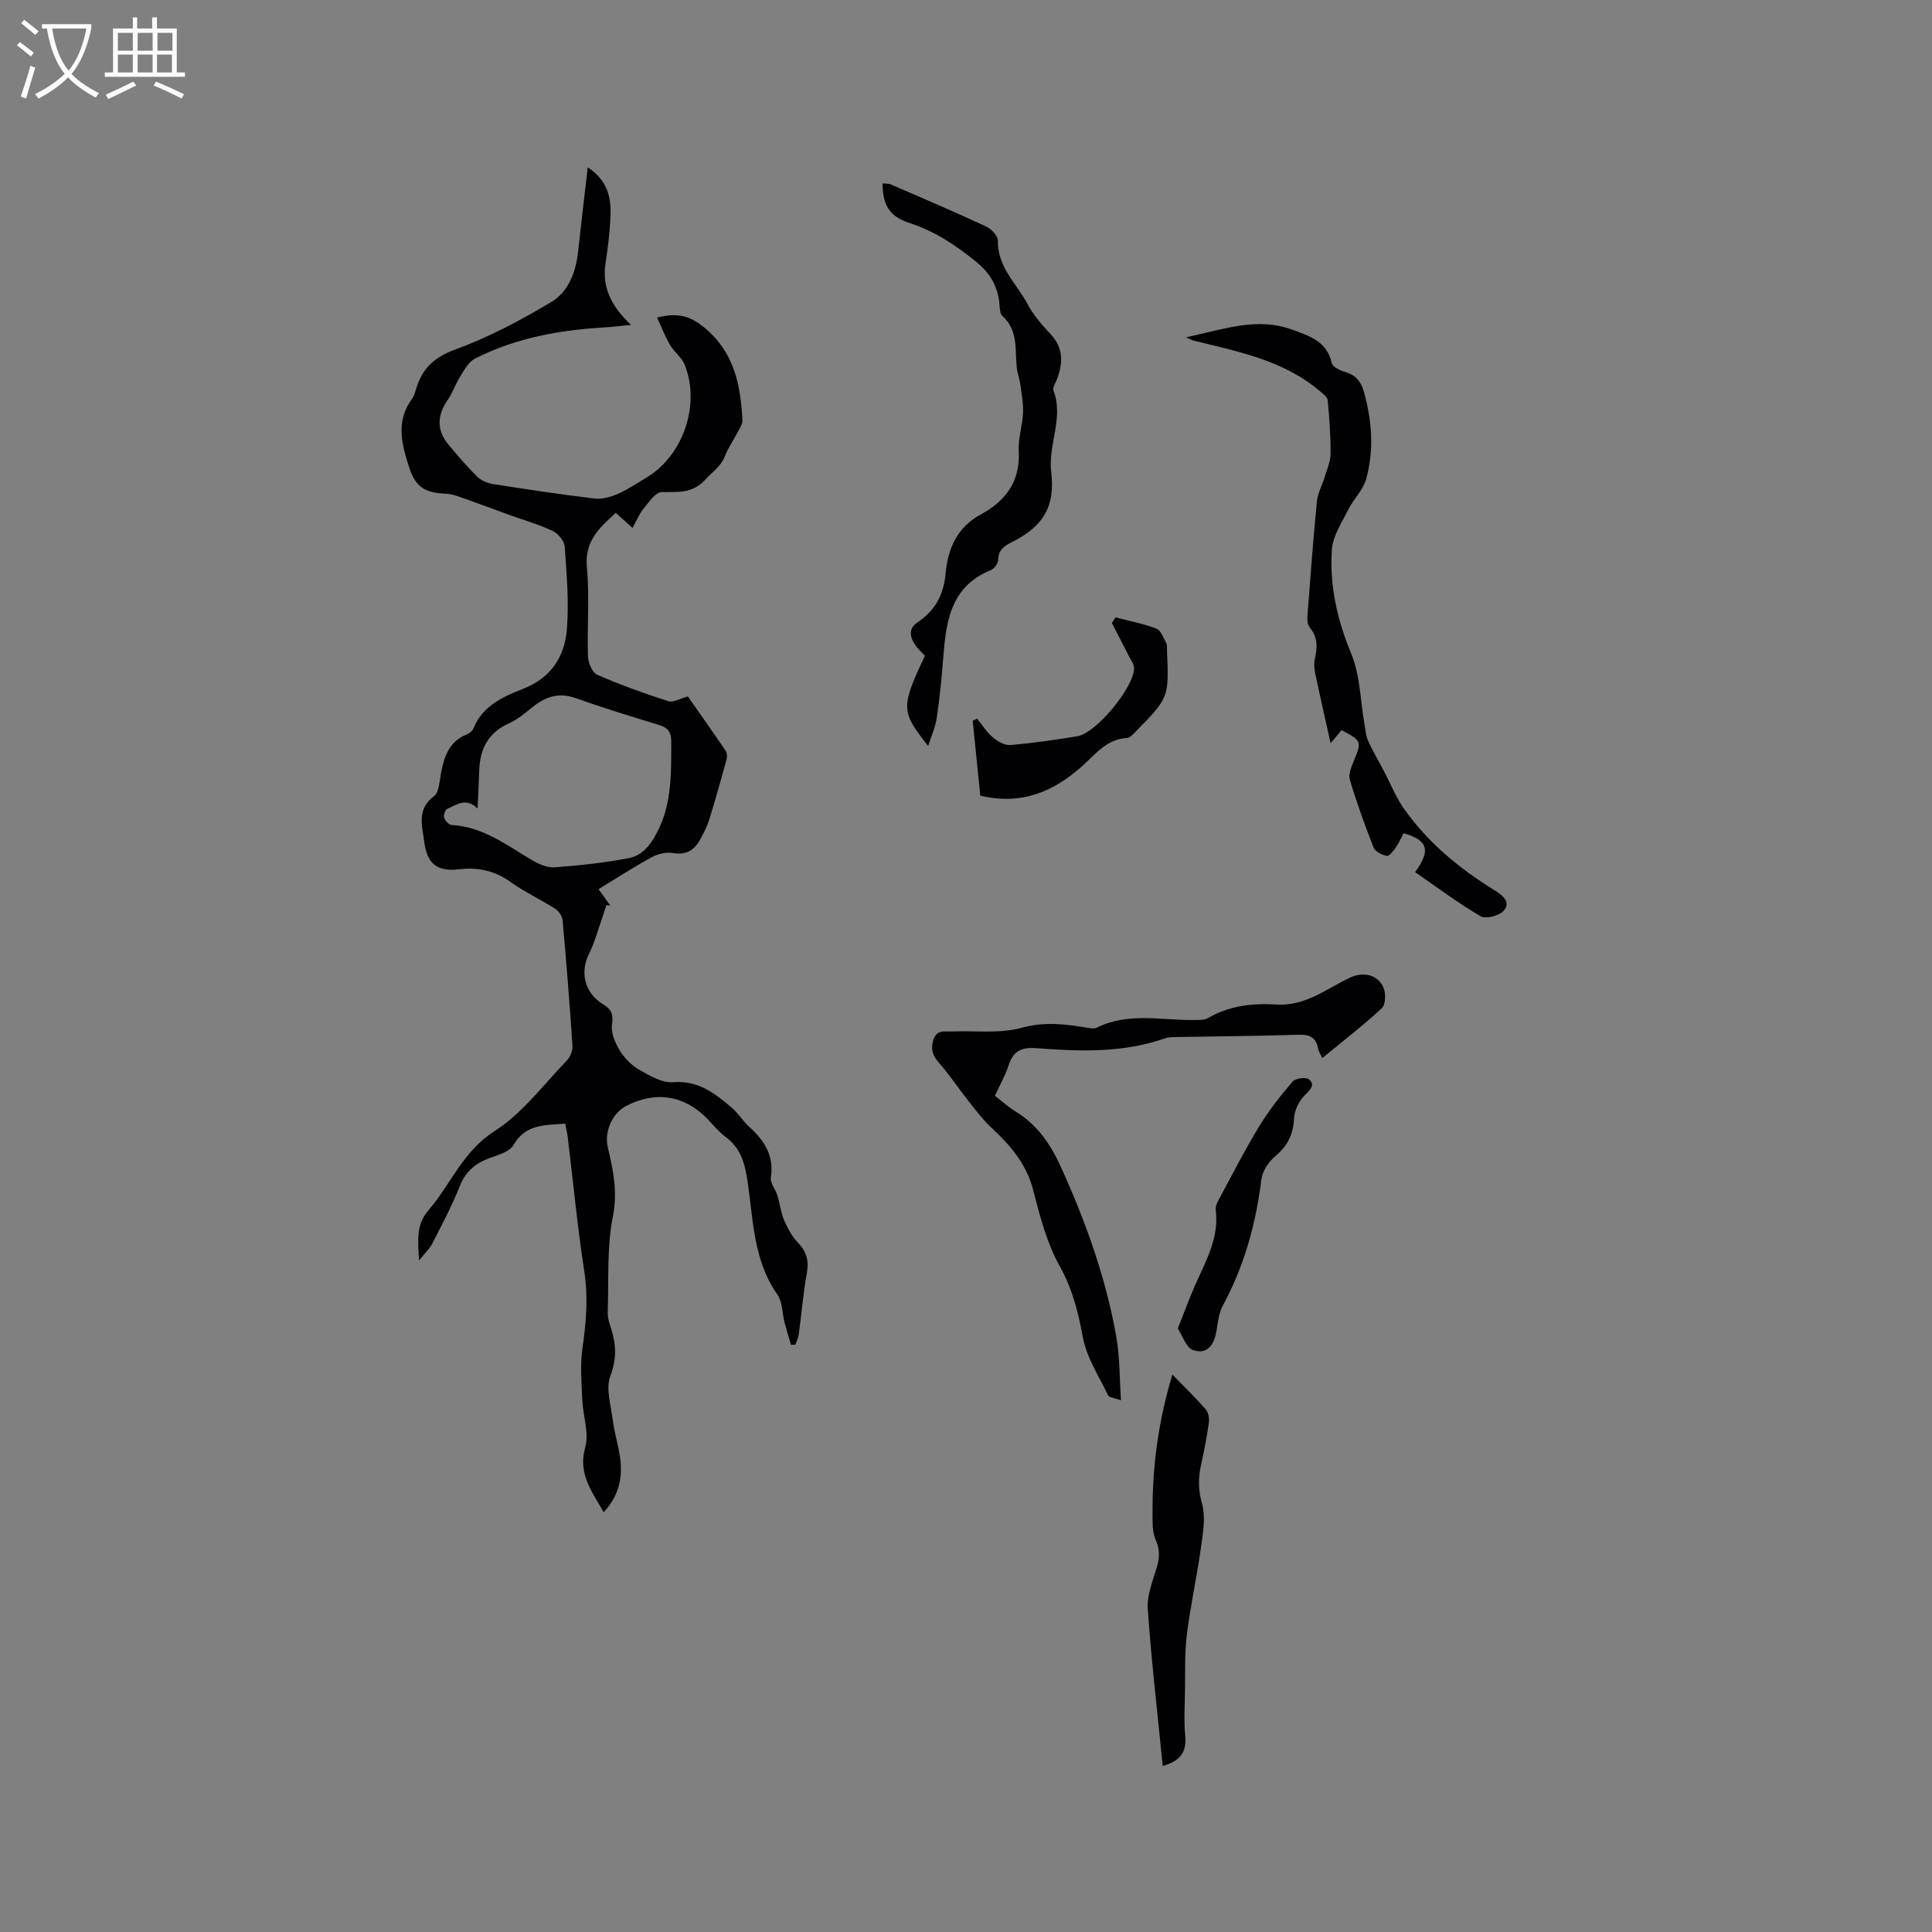 <svg enable-background="new 0 0 400 400" viewBox="0 0 400 400" xmlns="http://www.w3.org/2000/svg"><rect x="0" y="0" width="400" height="400" fill="#808080" stroke="none"/><g fill="#010103"><path d="m117.03 232.64c-4.26.31-8.24.11-10.7 4.4-.71 1.24-2.69 1.96-4.24 2.47-3.19 1.04-5.53 2.64-6.85 5.97-1.63 4.11-3.74 8.05-5.75 12-.54 1.06-1.48 1.91-2.74 3.5-.22-4.21-.6-7.43 1.91-10.34 4.65-5.39 7.14-12.25 13.75-16.47 5.76-3.68 10.11-9.6 14.97-14.63.7-.72 1.21-2.03 1.14-3.02-.57-8.67-1.26-17.34-2.04-26-.08-.84-.8-1.9-1.53-2.37-3.03-1.93-6.33-3.46-9.24-5.54-3.31-2.36-6.75-3.1-10.73-2.63-4.5.54-6.56-1.19-7.13-5.61-.43-3.36-1.63-6.79 2-9.54 1.07-.81 1.14-3.07 1.45-4.7.64-3.46 1.66-6.58 5.3-8.07.55-.22 1.19-.69 1.4-1.21 1.89-4.73 6.18-6.62 10.35-8.26 5.79-2.27 8.57-6.7 9.02-12.33.45-5.65-.05-11.4-.45-17.08-.08-1.16-1.35-2.71-2.47-3.24-2.84-1.35-5.92-2.22-8.89-3.29-3.44-1.25-6.87-2.54-10.33-3.76-.97-.34-2-.65-3.02-.69-4.18-.16-6.16-1.33-7.48-5.38-1.55-4.75-2.86-9.59.56-14.23.55-.74.74-1.75 1.05-2.65 1.33-3.94 3.8-6.07 7.97-7.6 6.89-2.52 13.49-6.03 19.81-9.8 3.51-2.09 5.09-6.09 5.55-10.31.61-5.65 1.29-11.29 2.02-17.59 4.34 2.89 4.87 6.55 4.7 10.37-.15 3.17-.54 6.34-1.02 9.48-.76 4.94 1.13 8.88 5.28 12.77-2.42.24-3.92.43-5.43.52-9.38.55-18.52 2.18-26.95 6.51-1.28.66-2.14 2.3-2.98 3.63-1 1.59-1.59 3.44-2.65 4.97-2.17 3.13-2.24 6.23.2 9.15 1.9 2.28 3.83 4.55 5.94 6.63.82.81 2.13 1.36 3.29 1.55 7.01 1.1 14.03 2.16 21.08 3 1.54.18 3.29-.33 4.75-.96 2.03-.88 3.88-2.16 5.8-3.29 7.7-4.51 11.41-15.15 8.03-23.51-.61-1.5-2.16-2.6-3.01-4.04-1-1.71-1.71-3.59-2.68-5.68 4.23-1.04 6.76-.38 9.69 2 6.3 5.14 7.59 11.91 7.99 19.24.04.74-.48 1.54-.86 2.26-.92 1.78-2.1 3.45-2.83 5.3-.82 2.09-2.55 3.16-3.87 4.62-2.9 3.21-5.8 2.61-9.19 2.73-1.3.05-2.66 2.11-3.75 3.45-.9 1.1-1.45 2.5-2.26 3.97-1.3-1.18-2.31-2.09-3.46-3.13-3.38 3.05-6.51 5.85-5.99 11.3.58 6.1.02 12.29.22 18.44.04 1.33.91 3.34 1.94 3.79 4.79 2.1 9.74 3.87 14.73 5.47 1.01.32 2.4-.56 4.02-.99 2.54 3.64 5.22 7.42 7.82 11.25.29.43.35 1.19.21 1.71-1.14 4.17-2.31 8.34-3.59 12.48-.43 1.4-1.12 2.74-1.82 4.05-1.2 2.25-2.86 3.42-5.68 2.93-1.4-.24-3.15.17-4.43.87-3.7 2.01-7.23 4.31-11 6.6 1 1.41 1.72 2.42 2.43 3.43-.27-.04-.54-.08-.81-.13-.55 1.67-1.06 3.34-1.65 5-.59 1.67-1.09 3.4-1.89 4.96-2.03 3.98-.96 8.29 2.89 10.61 1.67 1 2.12 2.05 1.81 4.14-.25 1.68.62 3.77 1.56 5.33.96 1.59 2.41 3.1 4.01 4.02 2.19 1.25 4.8 2.81 7.1 2.62 5.18-.42 8.59 2.3 12.05 5.21 1.37 1.15 2.32 2.77 3.65 3.98 3.13 2.84 5.22 5.96 4.52 10.51-.18 1.15.96 2.47 1.35 3.75.53 1.71.71 3.56 1.42 5.19.72 1.67 1.67 3.37 2.91 4.67 1.81 1.88 2.2 3.79 1.75 6.32-.75 4.17-1.09 8.4-1.66 12.6-.1.72-.46 1.41-.7 2.12-.3 0-.6.01-.91.01-.45-1.54-.93-3.07-1.33-4.62-.5-1.95-.42-4.28-1.49-5.8-5.11-7.26-4.97-15.83-6.26-24-.56-3.53-1.51-6.46-4.48-8.63-1.35-.99-2.44-2.35-3.61-3.58-4.78-5.04-10.89-6.03-17.06-2.75-2.8 1.49-4.44 5.31-3.7 8.45 1.1 4.69 2.08 9.16 1.07 14.29-1.28 6.47-.86 13.28-1.07 19.95-.04 1.13.36 2.3.71 3.4 1.05 3.28 1.15 6.26-.17 9.75-.98 2.58.09 6 .48 9.01.32 2.51 1.06 4.97 1.47 7.48.69 4.27-.04 8.2-3.34 11.72-2.41-4.31-5.38-7.91-3.81-13.47.83-2.94-.47-6.46-.61-9.72-.15-3.56-.47-7.18.02-10.67.77-5.38 1.23-10.63.38-16.09-1.38-8.88-2.22-17.84-3.31-26.77-.07-1.14-.35-2.27-.62-3.73zm-18.15-65.24c-2.48-2.42-4.42-.69-6.23.03-.44.17-.86 1.32-.71 1.84.18.63.97 1.5 1.54 1.53 6.47.36 11.39 4.15 16.64 7.27 1.4.83 3.18 1.61 4.72 1.5 5.13-.38 10.28-.94 15.33-1.9 2.73-.52 4.42-2.57 5.83-5.27 3.18-6.05 2.95-12.4 2.98-18.84.01-2.12-.81-2.95-2.68-3.51-5.76-1.75-11.52-3.53-17.19-5.53-3.42-1.21-6.14-.28-8.79 1.82-1.56 1.24-3.11 2.61-4.9 3.4-4.34 1.92-6.05 5.3-6.2 9.78-.08 2.63-.23 5.25-.34 7.88z"/><path d="m232.09 289.91c-1.37-.49-2.43-.55-2.65-1-1.91-3.97-4.48-7.86-5.25-12.07-.97-5.25-2.18-10.04-4.84-14.81-2.68-4.8-4.08-10.4-5.49-15.8-1.42-5.44-4.83-9.24-8.73-12.89-1.81-1.69-3.3-3.74-4.85-5.69-1.95-2.47-3.69-5.11-5.76-7.47-1.32-1.5-1.92-2.79-1.3-4.83.69-2.24 2.3-1.74 3.82-1.8 4.87-.18 9.97.49 14.54-.77 4.89-1.34 9.31-.71 13.95.07.51.09 1.13.13 1.57-.09 6.47-3.22 13.3-1.5 20.01-1.58 1.04-.01 2.25.05 3.07-.44 4.41-2.58 9.28-3.05 14.13-2.76 6.02.36 10.33-3.29 15.24-5.59 2.73-1.28 5.76-.61 6.9 2.12.5 1.2.43 3.49-.36 4.23-3.85 3.58-8.04 6.8-12.33 10.33-.39-.87-.77-1.4-.87-1.97-.41-2.32-1.73-2.94-4.02-2.87-8.47.27-16.95.33-25.42.48-.74.01-1.52.01-2.2.25-8.72 3.07-17.72 2.74-26.71 2.05-2.94-.23-4.76.55-5.7 3.5-.67 2.09-1.79 4.04-2.85 6.36 1.41 1.09 2.73 2.31 4.23 3.22 4.55 2.75 7.31 6.85 9.46 11.59 5.13 11.32 9.32 22.96 11.46 35.22.72 4.13.63 8.38.95 13.01z"/><path d="m245.54 69.83c7.78-1.63 14.61-4.24 21.88-1.61 3.62 1.31 7.27 2.38 8.29 6.92.18.79 1.65 1.55 2.67 1.83 2.17.61 3.37 1.91 3.97 4.03 1.7 6.03 2.18 12.14.5 18.18-.63 2.28-2.62 4.14-3.71 6.34-1.33 2.68-3.19 5.44-3.39 8.26-.51 7.45 1.11 14.57 4.02 21.6 1.84 4.44 1.87 9.64 2.72 14.49.21 1.17.27 2.42.75 3.48.97 2.15 2.18 4.19 3.28 6.28 1.4 2.66 2.51 5.51 4.24 7.93 4.98 7 11.51 12.36 18.79 16.84 1.65 1.01 3.33 2.44 1.74 4.19-.94 1.03-3.69 1.73-4.77 1.1-4.68-2.74-9.04-6.03-13.53-9.12 3.32-4.6 2.6-6.63-2.39-8.06-.51.96-.97 2.03-1.62 2.96-.49.71-1.34 1.82-1.84 1.73-1.01-.18-2.41-.86-2.74-1.69-1.82-4.62-3.51-9.31-4.93-14.07-.34-1.13.33-2.69.84-3.93 1.63-3.99 1.62-4.14-2.56-6.34-.72.87-1.48 1.76-2.26 2.7-1.09-4.9-2.17-9.6-3.16-14.32-.21-1-.33-2.11-.11-3.09.53-2.36.67-4.52-1.05-6.54-.46-.55-.54-1.59-.48-2.38.6-7.92 1.19-15.85 1.96-23.75.17-1.7 1.1-3.32 1.6-4.99.48-1.6 1.22-3.22 1.23-4.83.03-3.69-.24-7.38-.59-11.06-.06-.69-.97-1.37-1.61-1.92-7.55-6.42-16.96-8.2-26.17-10.47-.29-.07-.56-.24-1.57-.69z"/><path d="m192.17 154.44c-5.67-7.15-5.69-7.98-.68-18.67-.64-.71-1.45-1.4-2.02-2.26-1.1-1.65-1.46-3.35.52-4.68 3.59-2.4 5.39-5.66 5.78-10.04.46-5.11 2.33-9.59 7.26-12.26 5.17-2.79 8.23-6.86 7.89-13.16-.14-2.6.77-5.24.89-7.88.08-1.96-.3-3.94-.56-5.9-.16-1.15-.6-2.26-.73-3.41-.42-3.73.36-7.72-2.96-10.74-.69-.63-.54-2.2-.73-3.34-.55-3.34-2.04-5.74-4.88-8.03-4.23-3.41-8.42-6.2-13.68-7.91-4.43-1.44-5.49-4.05-5.56-8.18.6.06 1.23-.01 1.73.2 6.59 2.86 13.2 5.68 19.72 8.71 1.08.5 2.46 1.94 2.44 2.93-.11 5.49 3.92 8.94 6.19 13.22 1.22 2.31 3.06 4.34 4.84 6.28 2.6 2.83 2.41 5.89 1.24 9.15-.29.79-1 1.76-.77 2.36 2.2 5.72-1.15 11.23-.46 16.91.86 7.1-1.61 11.23-8.11 14.48-1.56.78-2.86 1.62-2.87 3.73 0 .73-.85 1.82-1.57 2.11-8.49 3.47-9.24 10.94-9.84 18.57-.31 4-.71 8.01-1.3 11.98-.27 1.85-1.08 3.62-1.78 5.83z"/><path d="m240.73 365.62c-1.09-11.02-2.35-21.75-3.1-32.52-.2-2.81 1.03-5.77 1.87-8.59.6-2.01.66-3.72-.24-5.74-.69-1.54-.63-3.49-.64-5.26-.06-9.65 1.14-19.12 4.11-28.91 2.54 2.61 4.82 4.8 6.89 7.17.56.65.78 1.89.66 2.79-.41 2.93-.98 5.85-1.62 8.74-.59 2.7-.6 5.16.2 7.99.79 2.79.21 6.08-.21 9.09-.84 6.04-2.18 12.02-2.93 18.07-.48 3.86-.31 7.81-.38 11.72-.05 3.07-.25 6.17.05 9.21.35 3.5-1.19 5.28-4.66 6.24z"/><path d="m202.29 148.78c1.08 1.32 2 2.82 3.28 3.9.99.83 2.47 1.67 3.65 1.57 4.63-.4 9.25-1.06 13.85-1.82 3.86-.64 11.65-10.03 11.73-14.07.02-.82-.64-1.68-1.05-2.48-1.17-2.31-2.37-4.61-3.55-6.91.25-.38.51-.77.76-1.15 2.83.74 5.74 1.29 8.45 2.33.93.36 1.46 1.89 2.04 2.96.23.42.14 1.04.16 1.56.42 9.77.42 9.77-6.53 16.85-.51.52-1.14 1.24-1.74 1.27-4.14.22-6.46 3.26-9.16 5.71-5.97 5.39-12.69 8.28-21.22 6.23-.52-5.14-1.05-10.32-1.57-15.49.3-.15.6-.31.9-.46z"/><path d="m243.85 275.07c1.35-3.4 2.35-6.17 3.53-8.86 2.2-5.01 5.05-9.83 4.33-15.66-.07-.58.14-1.27.42-1.8 2.79-5.18 5.47-10.43 8.51-15.46 2.01-3.32 4.45-6.4 6.97-9.36.58-.68 2.76-.98 3.38-.47 1.34 1.1.39 2.07-.78 3.21-1.2 1.18-2.2 3.12-2.28 4.77-.15 3.34-1.29 5.77-3.87 7.91-1.38 1.15-2.69 3.1-2.9 4.83-1.14 9.23-3.57 17.98-8.02 26.19-.82 1.51-.98 3.42-1.28 5.17-.56 3.21-2.09 4.9-4.85 3.98-1.41-.46-2.16-2.95-3.16-4.45z"/></g><path d="m6.4 11.7c-1-.8-1.9-1.6-2.9-2.3l.6-.7c.9.7 1.9 1.4 2.9 2.2zm-2.1 8.3c.7-2.1 1.4-4.2 2-6.4.2.1.6.3 1 .4-.7 2.3-1.3 4.4-1.9 6.4zm3-12.8c-1.1-.9-2.1-1.7-2.9-2.4l.6-.7c1 .8 2 1.5 3 2.4zm1.4-1.3v-.9h10.2v.9c-.9 4.2-2.3 7.3-4.1 9.4 1.3 1.4 3.2 2.7 5.7 4-.2.2-.4.5-.7.9-2.5-1.4-4.4-2.7-5.7-4.2-1.4 1.5-3.5 3-6.1 4.4 0 0 0 0-.1-.1-.3-.4-.5-.7-.7-.8 2.7-1.3 4.7-2.8 6.2-4.2-1.8-2.2-3-5.3-3.7-9.4zm9.2 0h-7.1c.6 3.8 1.7 6.7 3.4 8.7 1.7-2 2.9-4.8 3.7-8.7z" fill="#fcfbfa"/><path d="m31.6 3.6h.9v2.3h4.1v9.1h1.7v.9h-16.6v-.9h1.7v-9.1h4.1v-2.3h.9v2.3h3.1v-2.3zm-4 13.3.6.8c-1.9.9-3.8 1.9-5.8 2.8-.2-.3-.3-.6-.5-.9 2-.9 3.9-1.8 5.7-2.7zm-3.2-10.1v3.7h3.1v-3.7zm0 4.5v3.7h3.1v-3.7zm4.1-4.5v3.7h3.1v-3.7zm0 4.5v3.7h3.1v-3.7zm9.1 9.1c-2.1-1.1-4.1-2-5.8-2.7l.5-.8c2.2.9 4.1 1.8 5.8 2.6zm-1.9-13.6h-3.1v3.7h3.1zm-3.2 4.5v3.7h3.1v-3.7z" fill="#fcfbfa"/></svg>